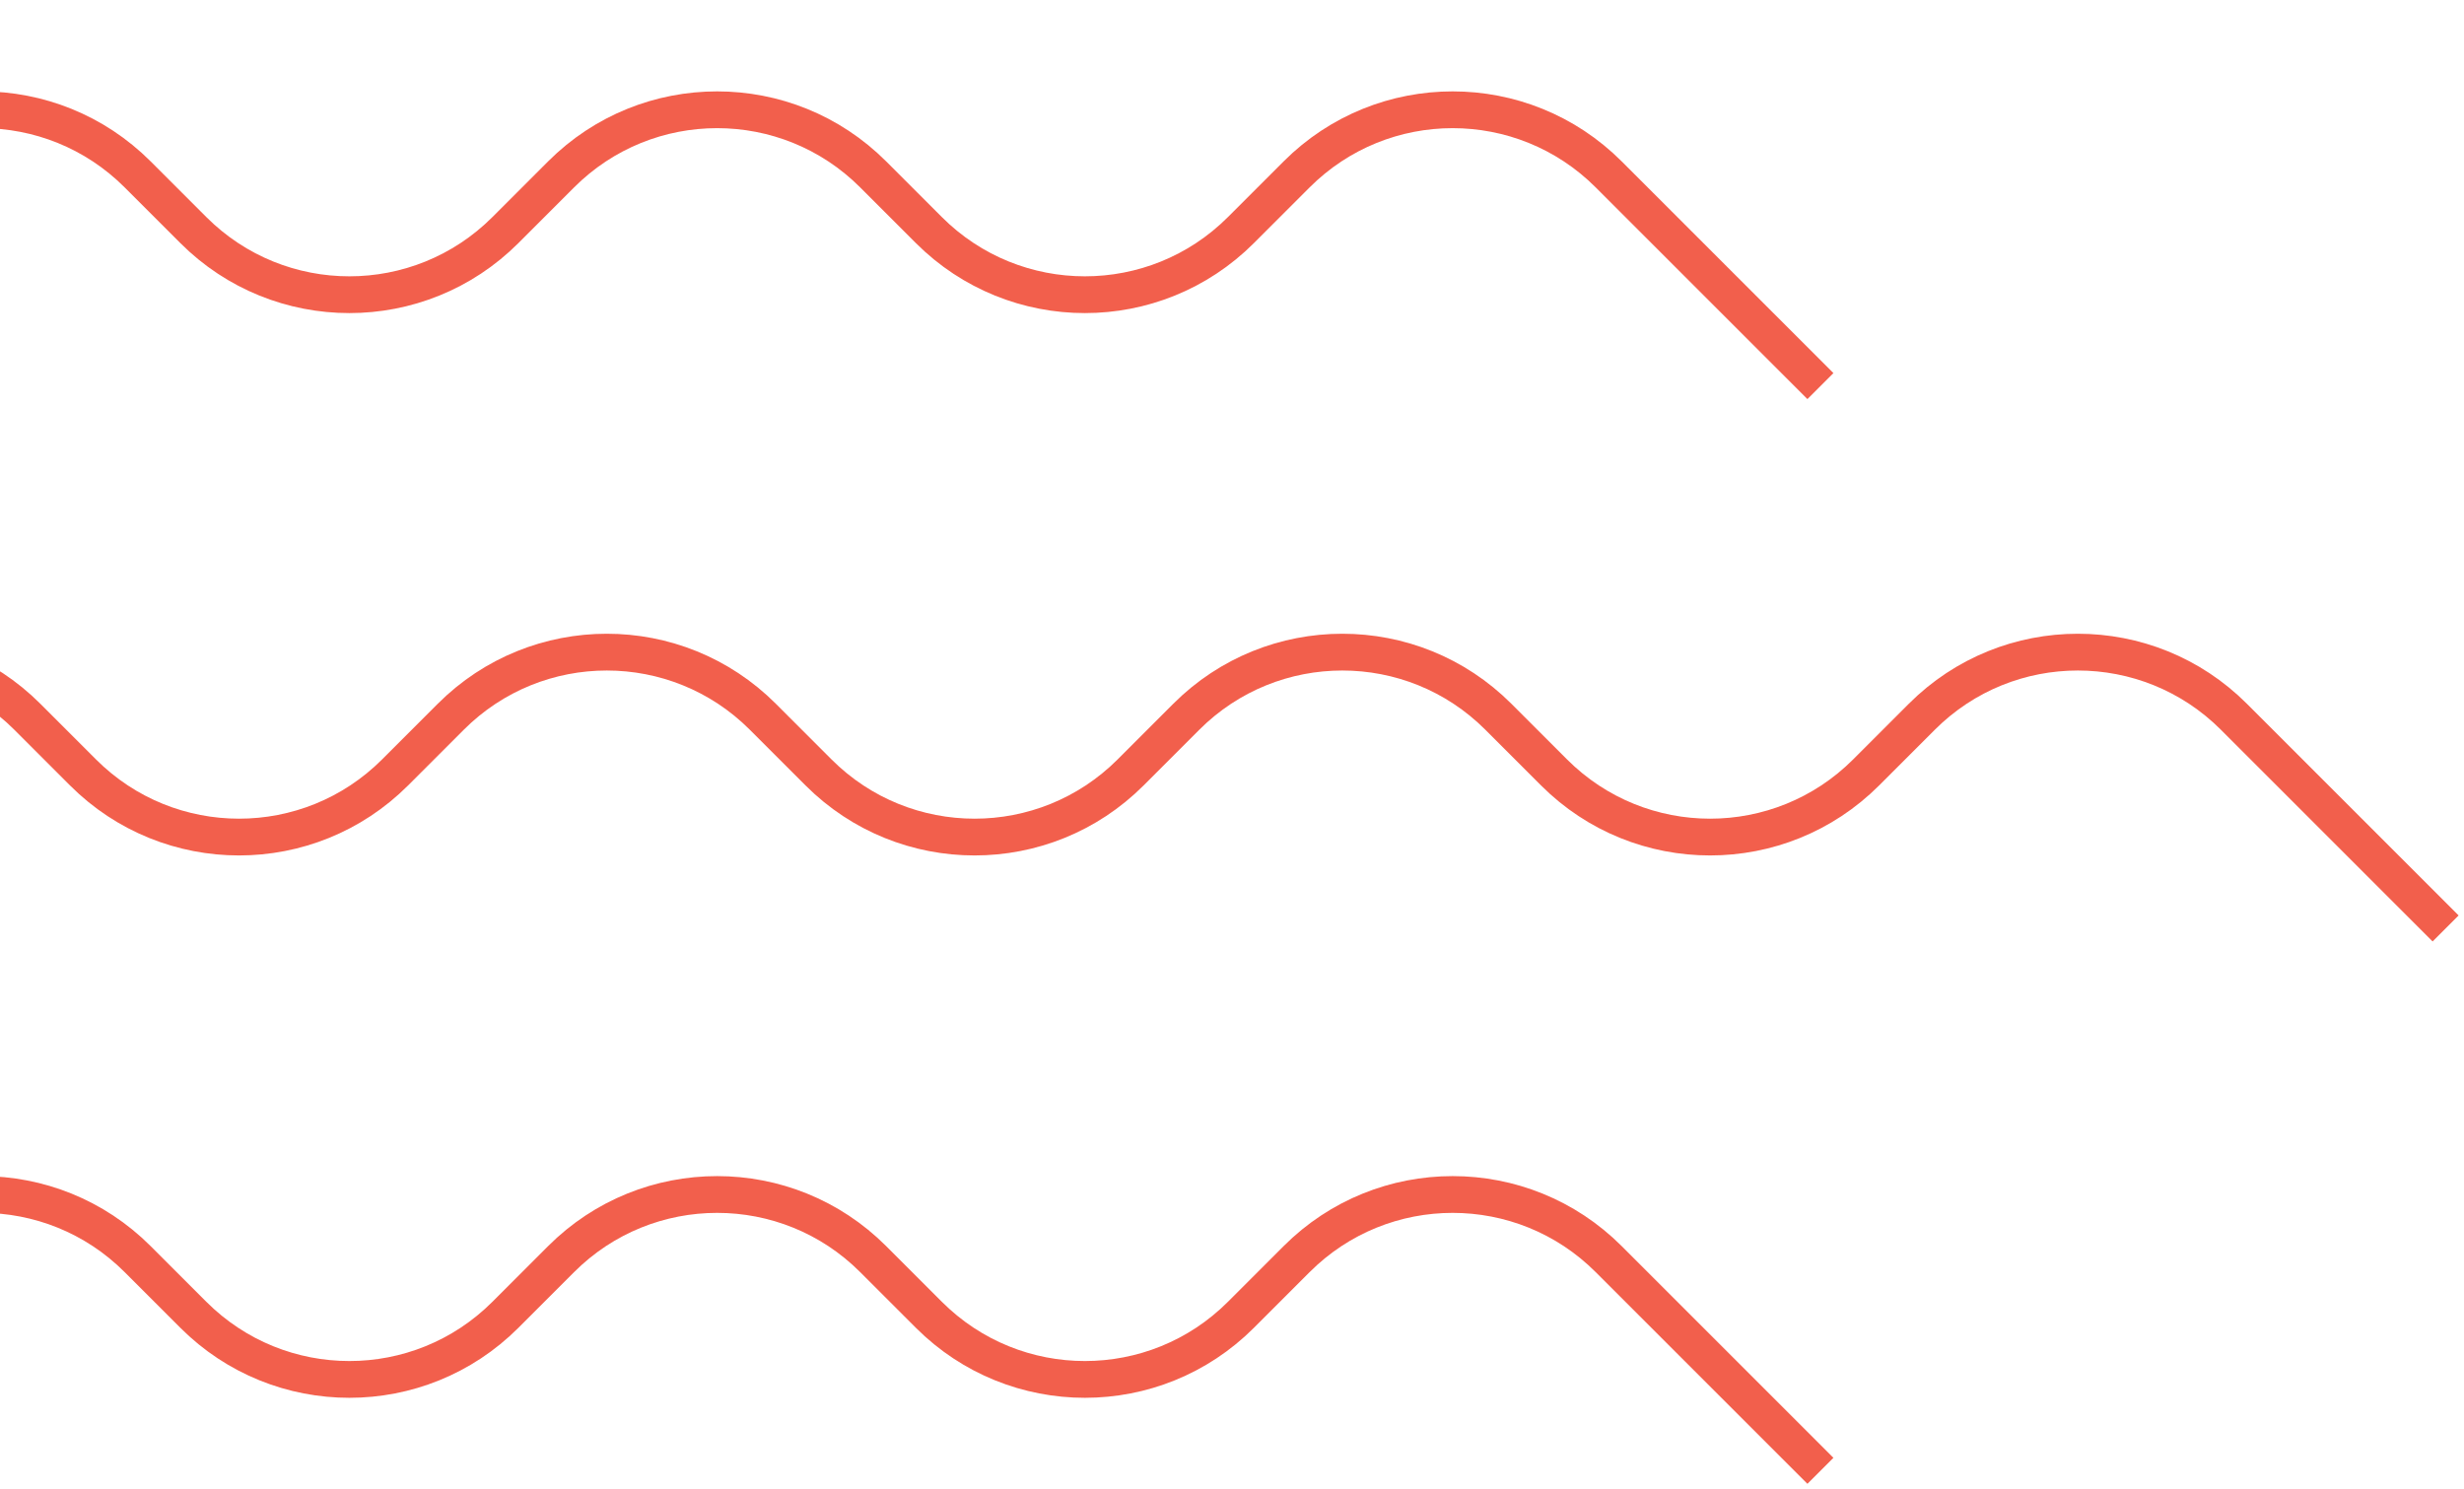 <svg width="134" height="81" viewBox="0 0 134 81" fill="none" xmlns="http://www.w3.org/2000/svg">
<path d="M-81 1L-69.485 12.515C-64.799 17.201 -57.201 17.201 -52.515 12.515L-49.485 9.485C-44.799 4.799 -37.201 4.799 -32.515 9.485L-29.485 12.515C-24.799 17.201 -17.201 17.201 -12.515 12.515L-9.485 9.485C-4.799 4.799 2.799 4.799 7.485 9.485L10.515 12.515C15.201 17.201 22.799 17.201 27.485 12.515L30.515 9.485C35.201 4.799 42.799 4.799 47.485 9.485L50.515 12.515C55.201 17.201 62.799 17.201 67.485 12.515L70.515 9.485C75.201 4.799 82.799 4.799 87.485 9.485L99 21" stroke="#F25F4C" stroke-width="2"/>
<path d="M-47 30.5L-35.485 42.015C-30.799 46.701 -23.201 46.701 -18.515 42.015L-15.485 38.985C-10.799 34.299 -3.201 34.299 1.485 38.985L4.515 42.015C9.201 46.701 16.799 46.701 21.485 42.015L24.515 38.985C29.201 34.299 36.799 34.299 41.485 38.985L44.515 42.015C49.201 46.701 56.799 46.701 61.485 42.015L64.515 38.985C69.201 34.299 76.799 34.299 81.485 38.985L84.515 42.015C89.201 46.701 96.799 46.701 101.485 42.015L104.515 38.985C109.201 34.299 116.799 34.299 121.485 38.985L133 50.5" stroke="#F25F4C" stroke-width="2"/>
<path d="M-81 60L-69.485 71.515C-64.799 76.201 -57.201 76.201 -52.515 71.515L-49.485 68.485C-44.799 63.799 -37.201 63.799 -32.515 68.485L-29.485 71.515C-24.799 76.201 -17.201 76.201 -12.515 71.515L-9.485 68.485C-4.799 63.799 2.799 63.799 7.485 68.485L10.515 71.515C15.201 76.201 22.799 76.201 27.485 71.515L30.515 68.485C35.201 63.799 42.799 63.799 47.485 68.485L50.515 71.515C55.201 76.201 62.799 76.201 67.485 71.515L70.515 68.485C75.201 63.799 82.799 63.799 87.485 68.485L99 80" stroke="#F25F4C" stroke-width="2"/>
</svg>
